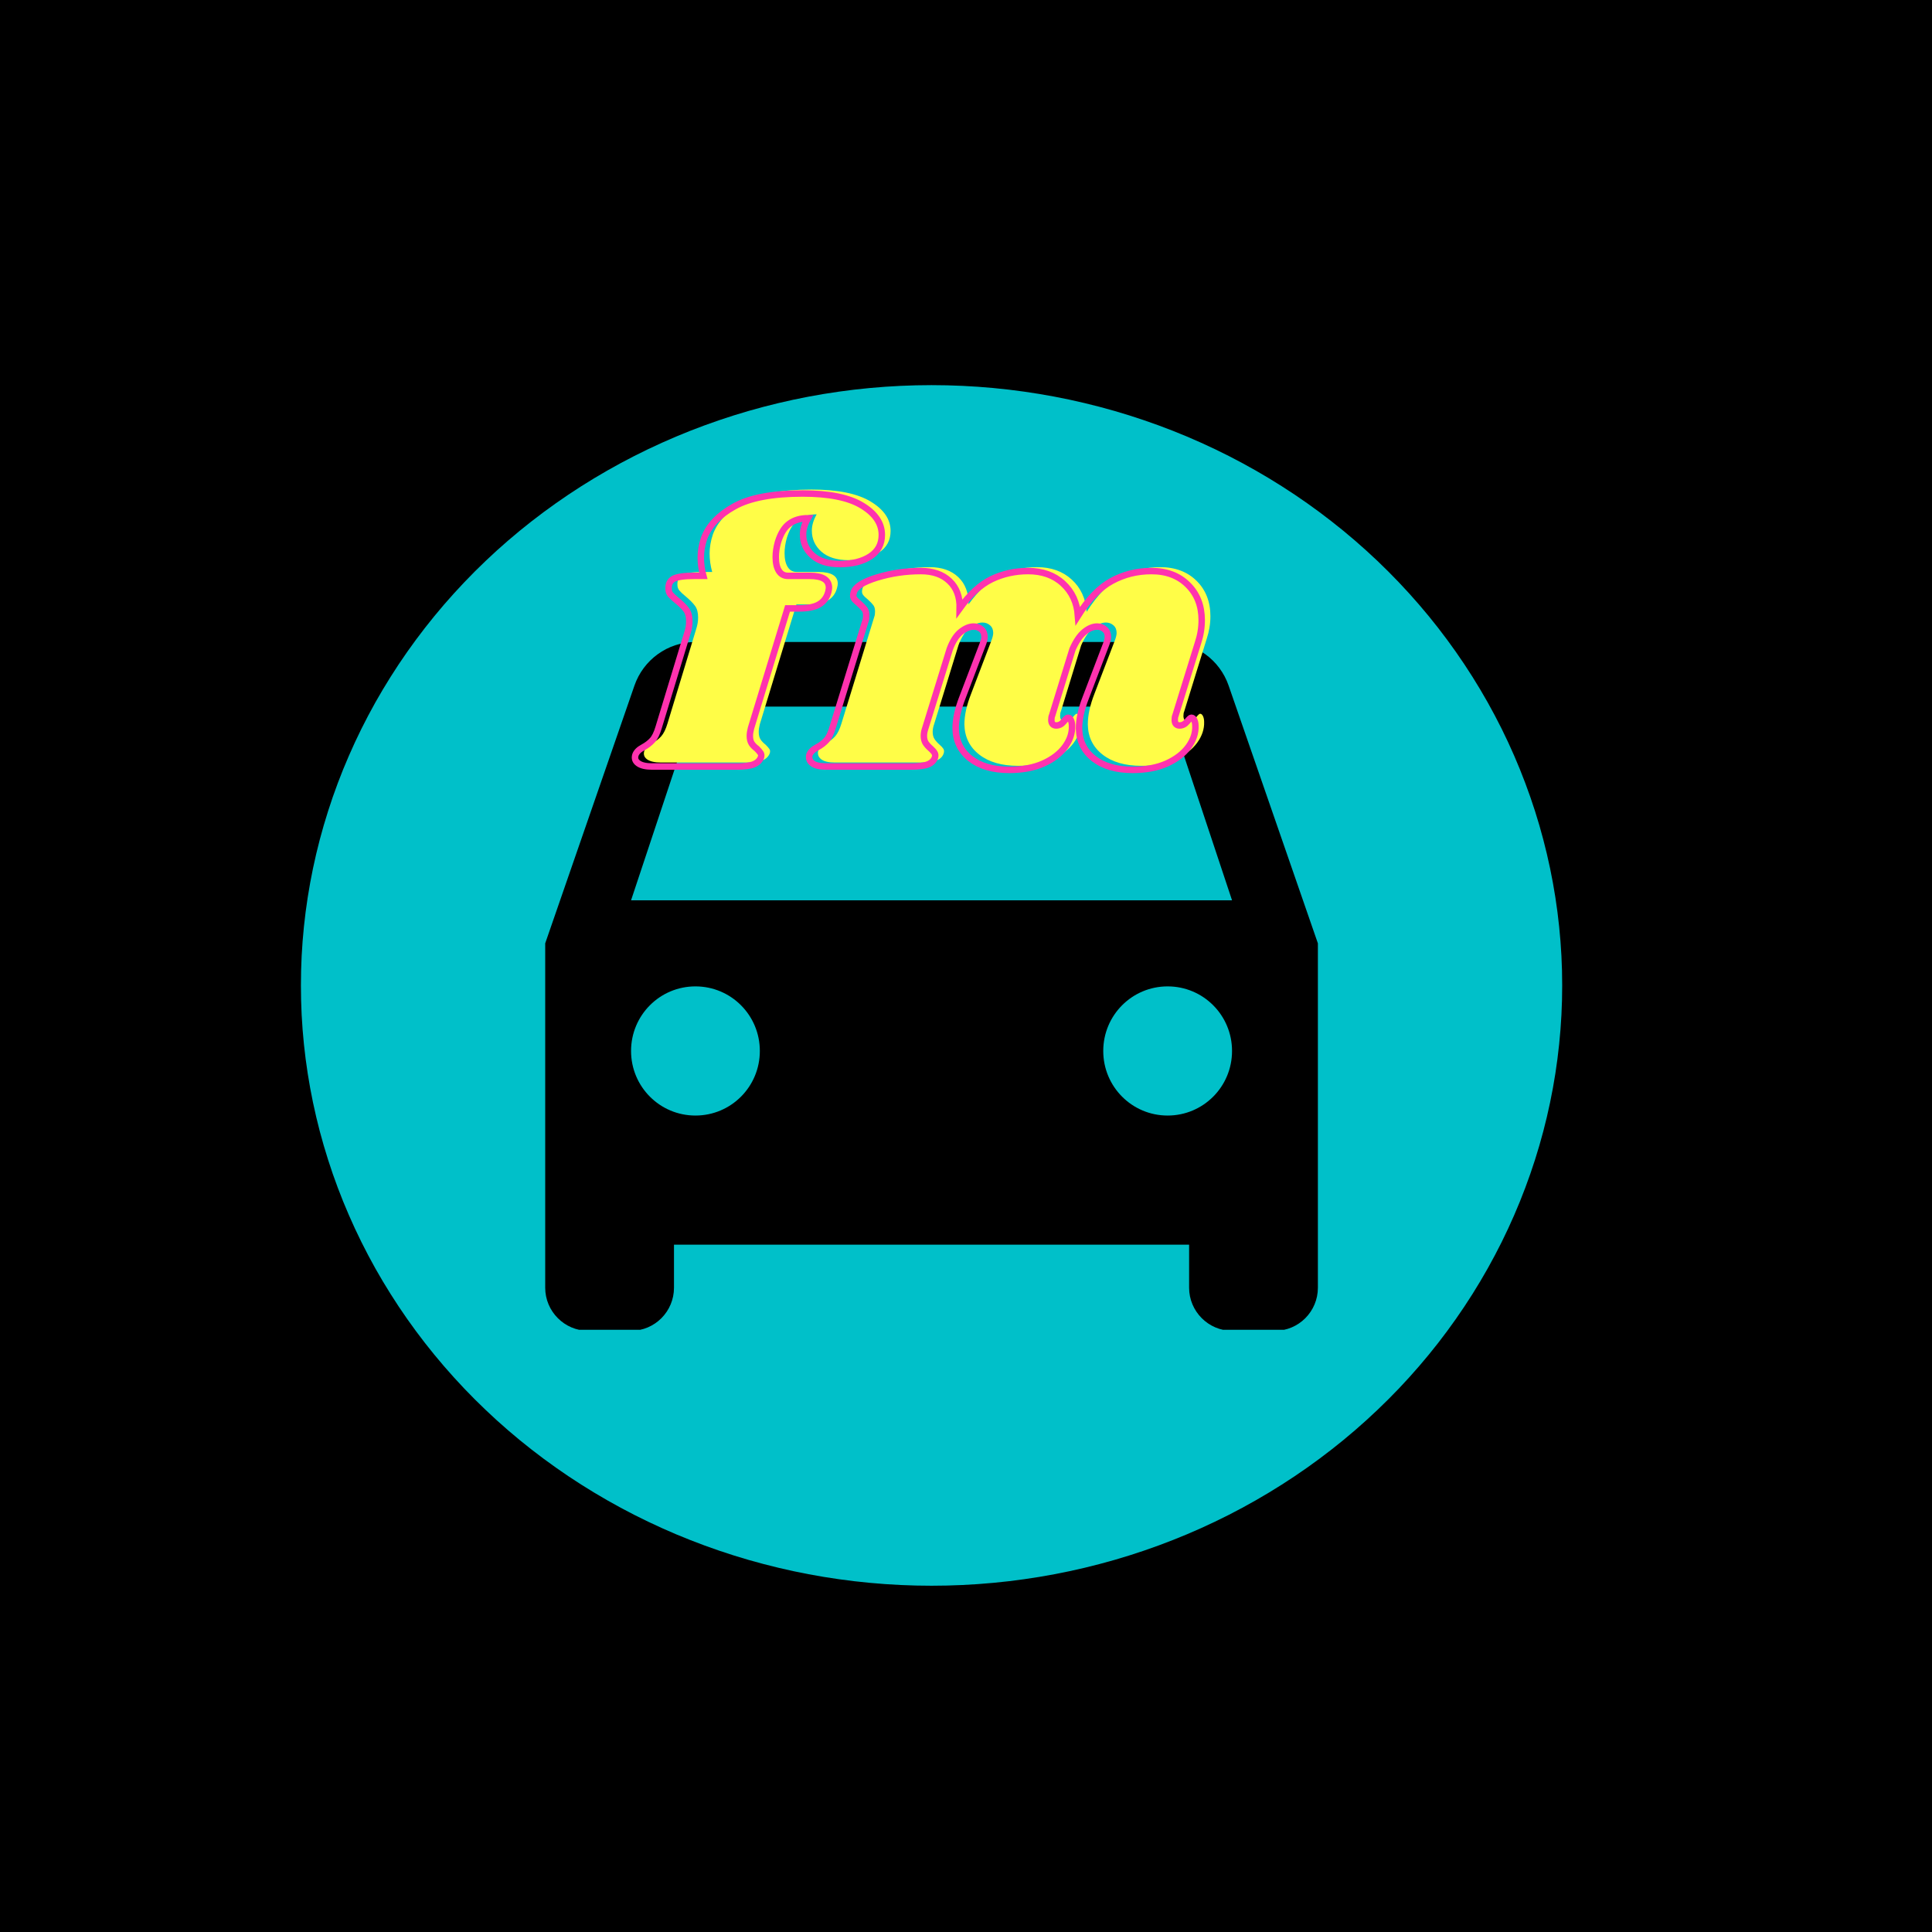 <?xml version="1.0" encoding="UTF-8"?>
<svg xmlns="http://www.w3.org/2000/svg" xmlns:xlink="http://www.w3.org/1999/xlink" width="375pt" height="375pt" viewBox="0 0 375 375" version="1.2">
<defs>
<g>
<symbol overflow="visible" id="glyph0-0">
<path style="stroke:none;" d="M 44.797 -50.25 L 32.328 0 L 2.719 0 L 15.203 -50.25 Z M 28.609 -4.297 L 39 -45.953 L 18.781 -45.953 L 8.453 -4.297 Z M 28.609 -4.297 "/>
</symbol>
<symbol overflow="visible" id="glyph0-1">
<path style="stroke:none;" d="M 29.25 -52.984 C 34.363 -52.984 38.195 -52.203 40.75 -50.641 C 43.312 -49.086 44.594 -47.191 44.594 -44.953 C 44.594 -43.129 43.836 -41.727 42.328 -40.75 C 40.828 -39.77 38.859 -39.281 36.422 -39.281 C 34.172 -39.281 32.422 -39.828 31.172 -40.922 C 29.93 -42.023 29.312 -43.391 29.312 -45.016 C 29.312 -46.023 29.625 -47.078 30.25 -48.172 C 28.812 -48.172 27.613 -47.82 26.656 -47.125 C 25.707 -46.438 24.973 -45.258 24.453 -43.594 C 24.16 -42.539 24.016 -41.555 24.016 -40.641 C 24.016 -39.492 24.219 -38.598 24.625 -37.953 C 25.031 -37.305 25.613 -36.984 26.375 -36.984 L 30.609 -36.984 C 33.098 -36.984 34.344 -36.223 34.344 -34.703 C 34.344 -34.504 34.289 -34.219 34.188 -33.844 C 33.906 -32.789 33.32 -32 32.438 -31.469 C 31.551 -30.945 30.223 -30.688 28.453 -30.688 L 26.312 -30.688 L 19.219 -7.453 C 19.07 -6.879 19 -6.379 19 -5.953 C 19 -5.328 19.117 -4.832 19.359 -4.469 C 19.598 -4.113 19.93 -3.77 20.359 -3.438 C 20.691 -3.102 20.93 -2.828 21.078 -2.609 C 21.223 -2.398 21.242 -2.129 21.141 -1.797 C 20.91 -1.172 20.438 -0.711 19.719 -0.422 C 19 -0.141 17.898 0 16.422 0 L 0.078 0 C -1.172 0 -2.082 -0.203 -2.656 -0.609 C -3.227 -1.016 -3.414 -1.551 -3.219 -2.219 C -3.031 -2.789 -2.531 -3.297 -1.719 -3.734 C -1 -4.109 -0.406 -4.555 0.062 -5.078 C 0.539 -5.609 0.953 -6.445 1.297 -7.594 L 6.875 -25.953 C 7.113 -26.672 7.234 -27.41 7.234 -28.172 C 7.234 -29.129 7.031 -29.879 6.625 -30.422 C 6.219 -30.973 5.609 -31.586 4.797 -32.266 C 4.273 -32.691 3.879 -33.062 3.609 -33.375 C 3.348 -33.688 3.219 -34.055 3.219 -34.484 C 3.176 -35.391 3.5 -36.031 4.188 -36.406 C 4.883 -36.789 6.211 -36.984 8.172 -36.984 L 9.969 -36.984 C 9.633 -38.18 9.469 -39.379 9.469 -40.578 C 9.469 -41.773 9.68 -43.016 10.109 -44.297 C 11.016 -46.734 12.961 -48.789 15.953 -50.469 C 18.941 -52.145 23.375 -52.984 29.25 -52.984 Z M 29.25 -52.984 "/>
</symbol>
<symbol overflow="visible" id="glyph0-2">
<path style="stroke:none;" d="M 68.172 -9.891 C 68.078 -9.703 68.031 -9.414 68.031 -9.031 C 68.031 -8.695 68.113 -8.43 68.281 -8.234 C 68.445 -8.047 68.676 -7.953 68.969 -7.953 C 69.539 -7.953 70.031 -8.203 70.438 -8.703 C 70.844 -9.211 71.113 -9.469 71.25 -9.469 C 71.488 -9.469 71.68 -9.312 71.828 -9 C 71.973 -8.688 72.047 -8.316 72.047 -7.891 C 72.098 -6.504 71.645 -5.148 70.688 -3.828 C 69.727 -2.516 68.328 -1.441 66.484 -0.609 C 64.648 0.223 62.441 0.641 59.859 0.641 C 56.703 0.641 54.191 -0.086 52.328 -1.547 C 50.461 -3.004 49.508 -4.953 49.469 -7.391 C 49.469 -9.148 49.895 -11.129 50.75 -13.328 L 54.703 -23.656 C 54.941 -24.281 55.062 -24.781 55.062 -25.156 C 55.062 -25.781 54.859 -26.27 54.453 -26.625 C 54.047 -26.988 53.555 -27.172 52.984 -27.172 C 52.172 -27.172 51.332 -26.812 50.469 -26.094 C 49.602 -25.375 48.836 -24.25 48.172 -22.719 L 44.234 -9.891 C 44.141 -9.703 44.094 -9.414 44.094 -9.031 C 44.094 -8.695 44.176 -8.43 44.344 -8.234 C 44.508 -8.047 44.734 -7.953 45.016 -7.953 C 45.586 -7.953 46.078 -8.203 46.484 -8.703 C 46.891 -9.211 47.164 -9.469 47.312 -9.469 C 47.551 -9.469 47.742 -9.312 47.891 -9 C 48.035 -8.688 48.109 -8.316 48.109 -7.891 C 48.148 -6.504 47.691 -5.148 46.734 -3.828 C 45.785 -2.516 44.391 -1.441 42.547 -0.609 C 40.703 0.223 38.492 0.641 35.922 0.641 C 32.766 0.641 30.254 -0.086 28.391 -1.547 C 26.523 -3.004 25.566 -4.953 25.516 -7.391 C 25.516 -9.148 25.945 -11.129 26.812 -13.328 L 30.75 -23.656 C 30.988 -24.281 31.109 -24.781 31.109 -25.156 C 31.109 -25.781 30.906 -26.27 30.5 -26.625 C 30.094 -26.988 29.602 -27.172 29.031 -27.172 C 28.219 -27.172 27.379 -26.82 26.516 -26.125 C 25.66 -25.438 24.945 -24.328 24.375 -22.797 L 19.641 -7.453 C 19.453 -6.93 19.359 -6.43 19.359 -5.953 C 19.359 -5.379 19.477 -4.91 19.719 -4.547 C 19.957 -4.191 20.289 -3.82 20.719 -3.438 C 21.051 -3.156 21.289 -2.895 21.438 -2.656 C 21.582 -2.414 21.602 -2.129 21.5 -1.797 C 21.312 -1.172 20.859 -0.711 20.141 -0.422 C 19.422 -0.141 18.301 0 16.781 0 L 0.438 0 C -0.812 0 -1.707 -0.203 -2.25 -0.609 C -2.801 -1.016 -3.008 -1.551 -2.875 -2.219 C -2.676 -2.789 -2.172 -3.297 -1.359 -3.734 C -0.641 -4.109 -0.047 -4.555 0.422 -5.078 C 0.898 -5.609 1.312 -6.445 1.656 -7.594 L 8.031 -28.312 C 8.125 -28.551 8.172 -28.883 8.172 -29.312 C 8.172 -29.844 8.062 -30.25 7.844 -30.531 C 7.633 -30.82 7.289 -31.18 6.812 -31.609 C 6.332 -31.992 5.992 -32.328 5.797 -32.609 C 5.609 -32.898 5.586 -33.285 5.734 -33.766 C 6.023 -34.859 7.531 -35.82 10.25 -36.656 C 12.977 -37.5 15.82 -37.922 18.781 -37.922 C 21.125 -37.922 22.973 -37.273 24.328 -35.984 C 25.691 -34.691 26.352 -32.926 26.312 -30.688 C 28.27 -33.406 30.332 -35.289 32.5 -36.344 C 34.676 -37.395 37.035 -37.922 39.578 -37.922 C 42.348 -37.922 44.602 -37.117 46.344 -35.516 C 48.094 -33.922 49.062 -31.832 49.25 -29.25 C 51.301 -32.5 53.5 -34.754 55.844 -36.016 C 58.188 -37.285 60.742 -37.922 63.516 -37.922 C 66.43 -37.922 68.785 -37.035 70.578 -35.266 C 72.367 -33.504 73.266 -31.211 73.266 -28.391 C 73.266 -26.91 73.023 -25.453 72.547 -24.016 Z M 68.172 -9.891 "/>
</symbol>
</g>
<filter id="alpha" filterUnits="objectBoundingBox" x="0%" y="0%" width="100%" height="100%">
  <feColorMatrix type="matrix" in="SourceGraphic" values="0 0 0 0 1 0 0 0 0 1 0 0 0 0 1 0 0 0 1 0"/>
</filter>
<mask id="mask0">
  <g filter="url(#alpha)">
<rect x="0" y="0" width="375" height="375" style="fill:rgb(0%,0%,0%);fill-opacity:0.988;stroke:none;"/>
  </g>
</mask>
<clipPath id="clip2">
  <path d="M 0.32 0.641 L 245.359 0.641 L 245.359 233.922 L 0.32 233.922 Z M 0.32 0.641 "/>
</clipPath>
<clipPath id="clip1">
  <rect x="0" y="0" width="246" height="234"/>
</clipPath>
<g id="surface5" clip-path="url(#clip1)">
<g clip-path="url(#clip2)" clip-rule="nonzero">
<path style=" stroke:none;fill-rule:nonzero;fill:rgb(0%,76.079%,79.61%);fill-opacity:1;" d="M 122.812 0.754 C 120.809 0.754 118.805 0.801 116.805 0.895 C 114.805 0.988 112.809 1.129 110.812 1.316 C 108.82 1.5 106.832 1.734 104.852 2.016 C 102.867 2.293 100.895 2.621 98.93 2.992 C 96.965 3.363 95.012 3.781 93.07 4.246 C 91.125 4.707 89.195 5.219 87.277 5.77 C 85.363 6.324 83.461 6.922 81.574 7.566 C 79.688 8.207 77.82 8.895 75.969 9.621 C 74.117 10.352 72.285 11.125 70.477 11.941 C 68.664 12.754 66.875 13.613 65.109 14.512 C 63.344 15.41 61.598 16.352 59.883 17.332 C 58.164 18.312 56.473 19.332 54.805 20.391 C 53.141 21.449 51.504 22.547 49.895 23.684 C 48.285 24.82 46.707 25.992 45.156 27.203 C 43.609 28.41 42.09 29.656 40.605 30.938 C 39.121 32.219 37.672 33.531 36.258 34.879 C 34.84 36.23 33.457 37.609 32.113 39.023 C 30.77 40.438 29.461 41.879 28.188 43.352 C 26.918 44.828 25.688 46.328 24.492 47.863 C 23.301 49.395 22.145 50.953 21.031 52.539 C 19.922 54.121 18.848 55.734 17.82 57.371 C 16.789 59.004 15.801 60.664 14.855 62.344 C 13.914 64.027 13.012 65.73 12.156 67.453 C 11.301 69.176 10.488 70.922 9.723 72.684 C 8.953 74.445 8.234 76.223 7.559 78.02 C 6.883 79.812 6.254 81.625 5.676 83.449 C 5.094 85.273 4.559 87.109 4.07 88.961 C 3.586 90.809 3.145 92.668 2.754 94.539 C 2.363 96.41 2.023 98.289 1.727 100.176 C 1.434 102.062 1.188 103.953 0.992 105.852 C 0.797 107.75 0.648 109.648 0.551 111.555 C 0.453 113.457 0.402 115.363 0.402 117.27 C 0.402 119.18 0.453 121.082 0.551 122.988 C 0.648 124.895 0.797 126.793 0.992 128.691 C 1.188 130.59 1.434 132.48 1.727 134.367 C 2.023 136.254 2.363 138.133 2.754 140.004 C 3.145 141.875 3.586 143.734 4.07 145.582 C 4.559 147.434 5.094 149.27 5.676 151.094 C 6.254 152.918 6.883 154.73 7.559 156.523 C 8.234 158.32 8.953 160.098 9.723 161.859 C 10.488 163.621 11.301 165.367 12.156 167.09 C 13.012 168.812 13.914 170.516 14.855 172.199 C 15.801 173.879 16.789 175.539 17.82 177.172 C 18.848 178.809 19.922 180.418 21.031 182.004 C 22.145 183.59 23.301 185.148 24.492 186.68 C 25.688 188.211 26.918 189.715 28.188 191.188 C 29.461 192.664 30.77 194.105 32.113 195.52 C 33.457 196.934 34.84 198.312 36.258 199.66 C 37.672 201.012 39.121 202.324 40.605 203.605 C 42.09 204.887 43.609 206.133 45.156 207.34 C 46.707 208.551 48.285 209.723 49.895 210.859 C 51.504 211.996 53.141 213.094 54.805 214.152 C 56.473 215.211 58.164 216.23 59.883 217.211 C 61.598 218.191 63.344 219.133 65.109 220.031 C 66.875 220.93 68.664 221.785 70.477 222.602 C 72.285 223.418 74.117 224.191 75.969 224.918 C 77.82 225.648 79.688 226.336 81.574 226.977 C 83.461 227.621 85.363 228.219 87.277 228.773 C 89.195 229.324 91.125 229.832 93.07 230.297 C 95.012 230.762 96.965 231.18 98.93 231.551 C 100.895 231.922 102.867 232.25 104.852 232.527 C 106.832 232.809 108.82 233.043 110.812 233.227 C 112.809 233.414 114.805 233.555 116.805 233.648 C 118.805 233.742 120.809 233.789 122.812 233.789 C 124.816 233.789 126.816 233.742 128.816 233.648 C 130.82 233.555 132.816 233.414 134.809 233.227 C 136.805 233.043 138.793 232.809 140.773 232.527 C 142.754 232.25 144.727 231.922 146.691 231.551 C 148.656 231.18 150.609 230.762 152.555 230.297 C 154.496 229.832 156.43 229.324 158.344 228.773 C 160.262 228.219 162.164 227.621 164.051 226.977 C 165.938 226.336 167.805 225.648 169.656 224.918 C 171.508 224.191 173.336 223.418 175.148 222.602 C 176.957 221.785 178.746 220.93 180.516 220.031 C 182.281 219.133 184.023 218.191 185.742 217.211 C 187.461 216.23 189.152 215.211 190.816 214.152 C 192.484 213.094 194.121 211.996 195.73 210.859 C 197.34 209.723 198.918 208.551 200.465 207.34 C 202.016 206.133 203.531 204.887 205.016 203.605 C 206.5 202.324 207.949 201.012 209.367 199.66 C 210.785 198.312 212.164 196.934 213.512 195.52 C 214.855 194.105 216.164 192.664 217.434 191.188 C 218.707 189.715 219.938 188.211 221.133 186.68 C 222.324 185.148 223.477 183.59 224.59 182.004 C 225.703 180.418 226.773 178.809 227.805 177.172 C 228.836 175.539 229.82 173.879 230.766 172.199 C 231.711 170.516 232.609 168.812 233.469 167.09 C 234.324 165.367 235.137 163.621 235.902 161.859 C 236.668 160.098 237.391 158.32 238.062 156.523 C 238.738 154.73 239.367 152.918 239.949 151.094 C 240.531 149.27 241.066 147.434 241.551 145.582 C 242.039 143.734 242.477 141.875 242.867 140.004 C 243.258 138.133 243.602 136.254 243.895 134.367 C 244.188 132.48 244.434 130.59 244.629 128.691 C 244.828 126.793 244.973 124.895 245.074 122.988 C 245.172 121.082 245.219 119.18 245.219 117.27 C 245.219 115.363 245.172 113.457 245.074 111.555 C 244.973 109.648 244.828 107.75 244.629 105.852 C 244.434 103.953 244.188 102.062 243.895 100.176 C 243.602 98.289 243.258 96.41 242.867 94.539 C 242.477 92.668 242.039 90.809 241.551 88.961 C 241.066 87.109 240.531 85.273 239.949 83.449 C 239.367 81.625 238.738 79.812 238.062 78.02 C 237.391 76.223 236.668 74.445 235.902 72.684 C 235.137 70.922 234.324 69.176 233.469 67.453 C 232.609 65.73 231.711 64.027 230.766 62.344 C 229.82 60.664 228.836 59.004 227.805 57.371 C 226.773 55.734 225.703 54.121 224.59 52.539 C 223.477 50.953 222.324 49.395 221.133 47.863 C 219.938 46.328 218.707 44.828 217.434 43.352 C 216.164 41.879 214.855 40.438 213.512 39.023 C 212.164 37.609 210.785 36.23 209.367 34.879 C 207.949 33.531 206.5 32.219 205.016 30.938 C 203.531 29.656 202.016 28.41 200.465 27.203 C 198.918 25.992 197.34 24.82 195.73 23.684 C 194.121 22.547 192.484 21.449 190.816 20.391 C 189.152 19.332 187.461 18.312 185.742 17.332 C 184.023 16.352 182.281 15.41 180.516 14.512 C 178.746 13.613 176.957 12.754 175.148 11.941 C 173.336 11.125 171.508 10.352 169.656 9.621 C 167.805 8.895 165.938 8.207 164.051 7.566 C 162.164 6.922 160.262 6.324 158.344 5.77 C 156.43 5.219 154.496 4.707 152.555 4.246 C 150.609 3.781 148.656 3.363 146.691 2.992 C 144.727 2.621 142.754 2.293 140.773 2.016 C 138.793 1.734 136.805 1.5 134.809 1.316 C 132.816 1.129 130.82 0.988 128.816 0.895 C 126.816 0.801 124.816 0.754 122.812 0.754 Z M 122.812 0.754 "/>
</g>
</g>
<clipPath id="clip3">
  <path d="M 105.812 124.613 L 255.812 124.613 L 255.812 258.113 L 105.812 258.113 Z M 105.812 124.613 "/>
</clipPath>
</defs>
<g id="surface1">
<rect x="0" y="0" width="375" height="375" style="fill:rgb(0%,0%,0%);fill-opacity:1;stroke:none;"/>
<use xlink:href="#surface5" transform="matrix(1,0,0,1,58,74)" mask="url(#mask0)"/>
<g clip-path="url(#clip3)" clip-rule="nonzero">
<path style=" stroke:none;fill-rule:nonzero;fill:rgb(0%,0%,0%);fill-opacity:1;" d="M 238.469 133.055 C 236.762 128.125 232.094 124.613 226.637 124.613 L 134.984 124.613 C 129.527 124.613 124.863 128.125 123.152 133.055 L 105.824 183.102 L 105.824 249.949 C 105.824 254.543 109.574 258.305 114.156 258.305 L 122.488 258.305 C 127.113 258.305 130.82 254.543 130.82 249.949 L 130.82 241.594 L 230.805 241.594 L 230.805 249.949 C 230.805 254.543 234.555 258.305 239.137 258.305 L 247.469 258.305 C 252.094 258.305 255.801 254.543 255.801 249.949 L 255.801 183.102 Z M 134.984 216.527 C 128.07 216.527 122.488 210.926 122.488 203.992 C 122.488 197.059 128.07 191.457 134.984 191.457 C 141.902 191.457 147.484 197.059 147.484 203.992 C 147.484 210.926 141.902 216.527 134.984 216.527 Z M 226.637 216.527 C 219.723 216.527 214.141 210.926 214.141 203.992 C 214.141 197.059 219.723 191.457 226.637 191.457 C 233.555 191.457 239.137 197.059 239.137 203.992 C 239.137 210.926 233.555 216.527 226.637 216.527 Z M 122.488 174.746 L 134.984 137.148 L 226.637 137.148 L 239.137 174.746 Z M 122.488 174.746 "/>
</g>
<g style="fill:rgb(100%,99.219%,27.84%);fill-opacity:1;">
  <use xlink:href="#glyph0-1" x="128.268" y="148.005"/>
</g>
<g style="fill:rgb(100%,99.219%,27.84%);fill-opacity:1;">
  <use xlink:href="#glyph0-2" x="161.674" y="148.005"/>
</g>
<path style="fill:none;stroke-width:2.001;stroke-linecap:butt;stroke-linejoin:miter;stroke:rgb(100%,19.609%,68.629%);stroke-opacity:1;stroke-miterlimit:4;" d="M 54.456 6.482 C 62.607 6.482 68.726 7.716 72.801 10.196 C 76.895 12.67 78.946 15.704 78.946 19.294 C 78.946 22.179 77.743 24.404 75.344 25.968 C 72.938 27.532 69.792 28.317 65.903 28.317 C 62.314 28.317 59.516 27.438 57.528 25.687 C 55.553 23.942 54.568 21.774 54.568 19.182 C 54.568 17.58 55.067 15.898 56.076 14.128 C 53.783 14.128 51.876 14.689 50.349 15.804 C 48.823 16.901 47.645 18.795 46.804 21.475 C 46.336 23.151 46.106 24.715 46.106 26.167 C 46.106 27.987 46.43 29.414 47.084 30.436 C 47.732 31.458 48.667 31.975 49.876 31.975 L 56.631 31.975 C 60.6 31.975 62.582 33.202 62.582 35.658 C 62.582 35.957 62.507 36.412 62.357 37.028 C 61.89 38.699 60.949 39.957 59.534 40.799 C 58.139 41.634 56.026 42.051 53.197 42.051 L 49.764 42.051 L 38.453 79.103 C 38.217 80.019 38.092 80.817 38.092 81.509 C 38.092 82.493 38.279 83.272 38.653 83.852 C 39.039 84.431 39.581 84.98 40.273 85.497 C 40.809 86.039 41.189 86.488 41.413 86.837 C 41.656 87.173 41.694 87.609 41.526 88.152 C 41.158 89.136 40.391 89.865 39.239 90.333 C 38.104 90.775 36.353 90.999 33.985 90.999 L 7.907 90.999 C 5.938 90.999 4.492 90.675 3.582 90.021 C 2.647 89.373 2.342 88.513 2.66 87.454 C 2.959 86.544 3.757 85.74 5.059 85.054 C 6.193 84.438 7.146 83.715 7.907 82.873 C 8.673 82.038 9.321 80.705 9.863 78.879 L 18.768 49.591 C 19.161 48.457 19.354 47.273 19.354 46.045 C 19.354 44.519 19.03 43.316 18.382 42.444 C 17.728 41.565 16.749 40.599 15.447 39.54 C 14.612 38.848 13.976 38.262 13.546 37.782 C 13.141 37.278 12.936 36.68 12.936 35.994 C 12.861 34.542 13.372 33.508 14.468 32.891 C 15.59 32.28 17.709 31.975 20.837 31.975 L 23.685 31.975 C 23.161 30.074 22.906 28.174 22.906 26.273 C 22.906 24.36 23.249 22.378 23.934 20.328 C 25.367 16.44 28.471 13.162 33.231 10.501 C 37.999 7.822 45.071 6.482 54.456 6.482 Z M 169.844 75.221 C 169.695 75.52 169.626 75.975 169.626 76.592 C 169.626 77.134 169.751 77.552 170.012 77.851 C 170.293 78.144 170.654 78.293 171.103 78.293 C 172.013 78.293 172.798 77.895 173.446 77.097 C 174.1 76.293 174.536 75.894 174.761 75.894 C 175.153 75.894 175.459 76.143 175.683 76.648 C 175.907 77.153 176.019 77.739 176.019 78.405 C 176.113 80.624 175.396 82.78 173.87 84.886 C 172.343 86.986 170.106 88.712 167.165 90.052 C 164.223 91.373 160.696 92.034 156.584 92.034 C 151.555 92.034 147.554 90.868 144.575 88.544 C 141.597 86.214 140.07 83.11 139.995 79.216 C 139.995 76.405 140.687 73.24 142.064 69.725 L 148.346 53.249 C 148.738 52.264 148.931 51.461 148.931 50.85 C 148.931 49.859 148.607 49.086 147.953 48.532 C 147.305 47.952 146.52 47.666 145.61 47.666 C 144.308 47.666 142.968 48.233 141.591 49.367 C 140.232 50.501 139.023 52.302 137.958 54.757 L 131.651 75.221 C 131.502 75.52 131.427 75.975 131.427 76.592 C 131.427 77.134 131.558 77.552 131.813 77.851 C 132.094 78.144 132.461 78.293 132.904 78.293 C 133.82 78.293 134.599 77.895 135.253 77.097 C 135.901 76.293 136.337 75.894 136.562 75.894 C 136.954 75.894 137.26 76.143 137.484 76.648 C 137.708 77.153 137.821 77.739 137.821 78.405 C 137.914 80.624 137.197 82.78 135.671 84.886 C 134.144 86.986 131.907 88.712 128.966 90.052 C 126.024 91.373 122.497 92.034 118.385 92.034 C 113.362 92.034 109.355 90.868 106.377 88.544 C 103.398 86.214 101.871 83.11 101.803 79.216 C 101.803 76.405 102.488 73.24 103.865 69.725 L 110.147 53.249 C 110.539 52.264 110.732 51.461 110.732 50.85 C 110.732 49.859 110.408 49.086 109.76 48.532 C 109.106 47.952 108.327 47.666 107.411 47.666 C 106.109 47.666 104.769 48.214 103.392 49.311 C 102.033 50.407 100.899 52.177 99.983 54.62 L 92.418 79.103 C 92.119 79.945 91.969 80.742 91.969 81.509 C 91.969 82.419 92.156 83.16 92.53 83.74 C 92.923 84.319 93.459 84.905 94.15 85.497 C 94.668 85.964 95.041 86.394 95.266 86.787 C 95.509 87.154 95.552 87.609 95.403 88.152 C 95.091 89.136 94.362 89.865 93.228 90.333 C 92.094 90.775 90.293 90.999 87.838 90.999 L 61.784 90.999 C 59.796 90.999 58.363 90.675 57.484 90.021 C 56.612 89.373 56.288 88.513 56.512 87.454 C 56.824 86.544 57.628 85.74 58.911 85.054 C 60.064 84.438 61.024 83.715 61.784 82.873 C 62.551 82.038 63.192 80.705 63.716 78.879 L 73.904 45.821 C 74.054 45.447 74.129 44.918 74.129 44.232 C 74.129 43.391 73.954 42.749 73.599 42.3 C 73.262 41.839 72.714 41.26 71.954 40.574 C 71.187 39.957 70.645 39.428 70.334 38.979 C 70.035 38.518 70.003 37.901 70.246 37.141 C 70.695 35.39 73.088 33.844 77.425 32.504 C 81.781 31.165 86.324 30.492 91.047 30.492 C 94.792 30.492 97.74 31.526 99.902 33.589 C 102.077 35.639 103.13 38.462 103.055 42.051 C 106.183 37.695 109.48 34.679 112.938 33.003 C 116.422 31.333 120.179 30.492 124.223 30.492 C 128.654 30.492 132.256 31.775 135.029 34.343 C 137.821 36.898 139.366 40.225 139.665 44.344 C 142.937 39.147 146.439 35.545 150.159 33.539 C 153.904 31.507 157.992 30.492 162.416 30.492 C 167.071 30.492 170.822 31.906 173.67 34.735 C 176.537 37.546 177.97 41.204 177.97 45.709 C 177.97 48.077 177.59 50.401 176.83 52.688 Z M 169.844 75.221 " transform="matrix(0.627,0,0,0.627,121.661,91.726)"/>
</g>
</svg>
